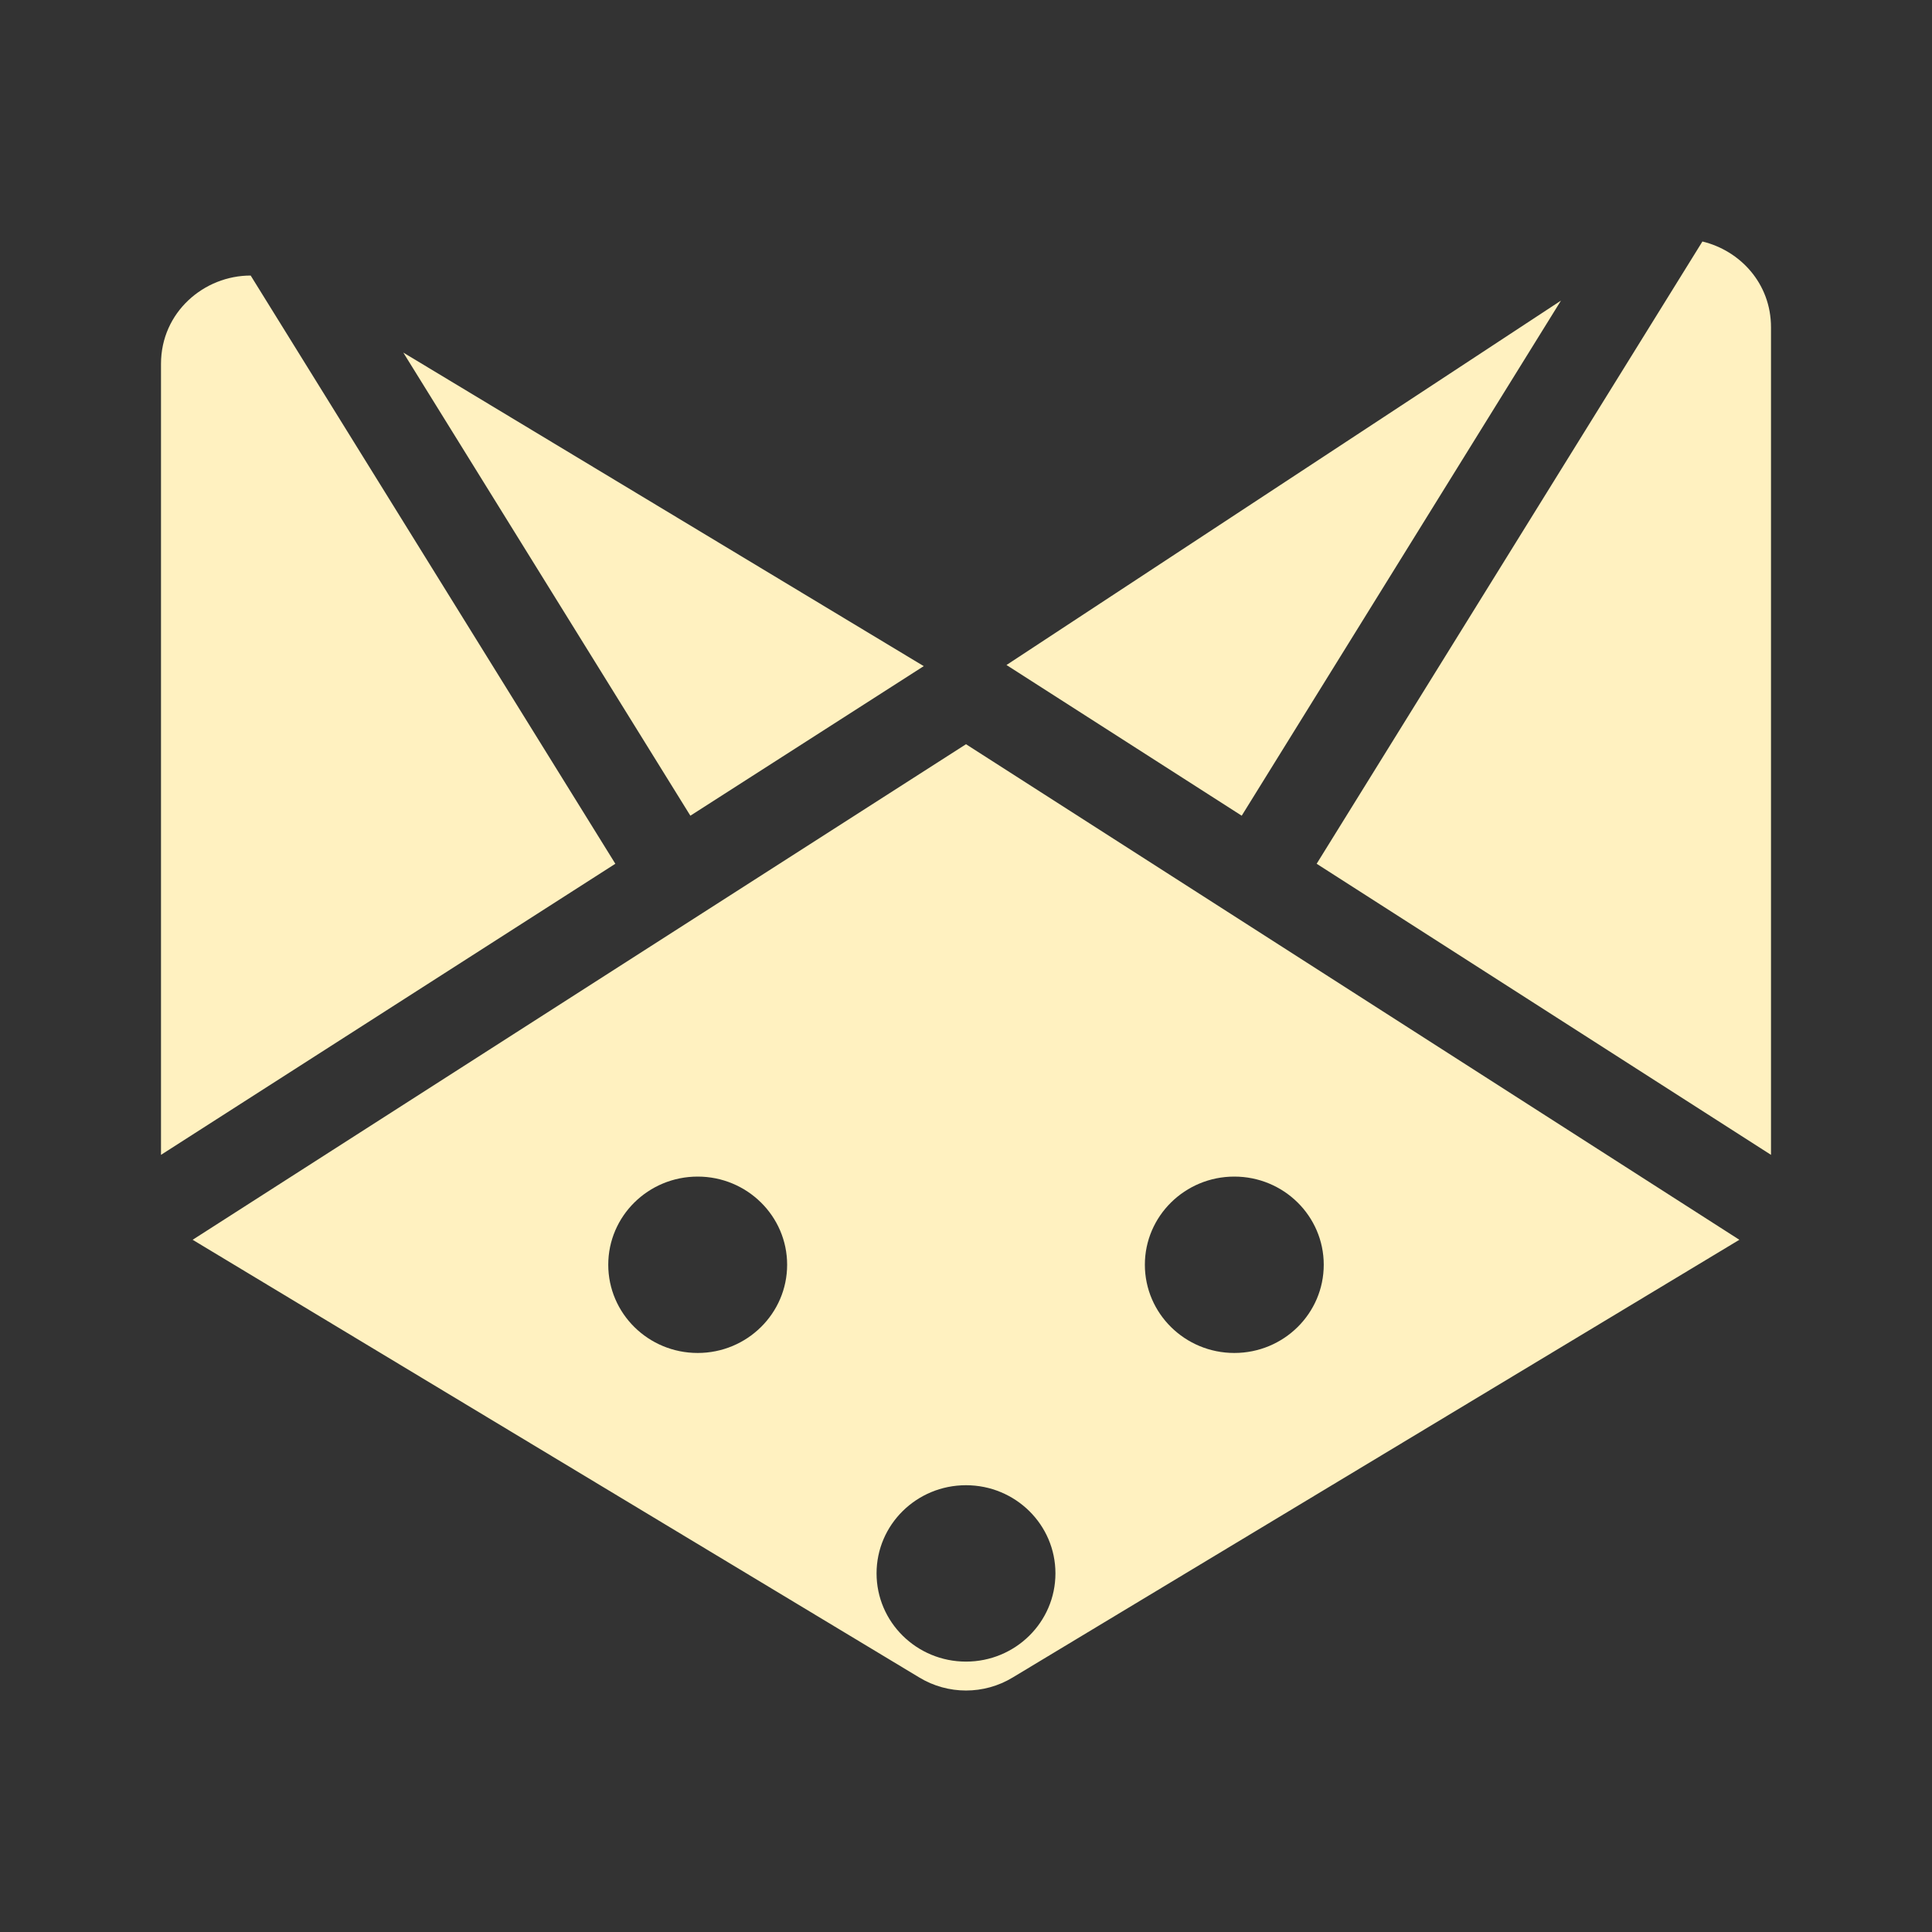 <svg width="24" height="24" viewBox="0 0 24 24" fill="none" xmlns="http://www.w3.org/2000/svg">
<rect x="0" y="0" width="24" height="24" fill="#333333" stroke="none"/>
<path d="M22 4.066V14.346L16.356 10.73L21.148 3C21.616 3.113 22 3.521 22 4.066Z" fill="#FFF1C0"/>
<path d="M3.114 3.423C2.535 3.422 2 3.878 2 4.52V14.346L7.644 10.73L3.114 3.423Z" fill="#FFF1C0"/>
<path fill-rule="evenodd" clip-rule="evenodd" d="M2.393 15.401L11.421 20.839C11.776 21.054 12.224 21.054 12.579 20.839L21.607 15.401L12 9.245L2.393 15.401ZM9.778 15.711C9.778 16.316 9.28 16.807 8.667 16.807C8.053 16.807 7.556 16.316 7.556 15.711C7.556 15.107 8.053 14.616 8.667 14.616C9.28 14.616 9.778 15.107 9.778 15.711ZM16.444 15.711C16.444 16.316 15.947 16.807 15.333 16.807C14.72 16.807 14.222 16.316 14.222 15.711C14.222 15.107 14.72 14.616 15.333 14.616C15.947 14.616 16.444 15.107 16.444 15.711ZM13.111 19.545C13.111 20.15 12.614 20.641 12 20.641C11.386 20.641 10.889 20.15 10.889 19.545C10.889 18.94 11.386 18.45 12 18.45C12.614 18.45 13.111 18.94 13.111 19.545Z" fill="#FFF1C0"/>
<path d="M19.391 3.734L12.503 8.261L15.425 10.133L19.391 3.734Z" fill="#FFF1C0"/>
<path d="M5.01 4.38L11.475 8.275L8.576 10.133L5.01 4.38Z" fill="#FFF1C0"/>
</svg>

